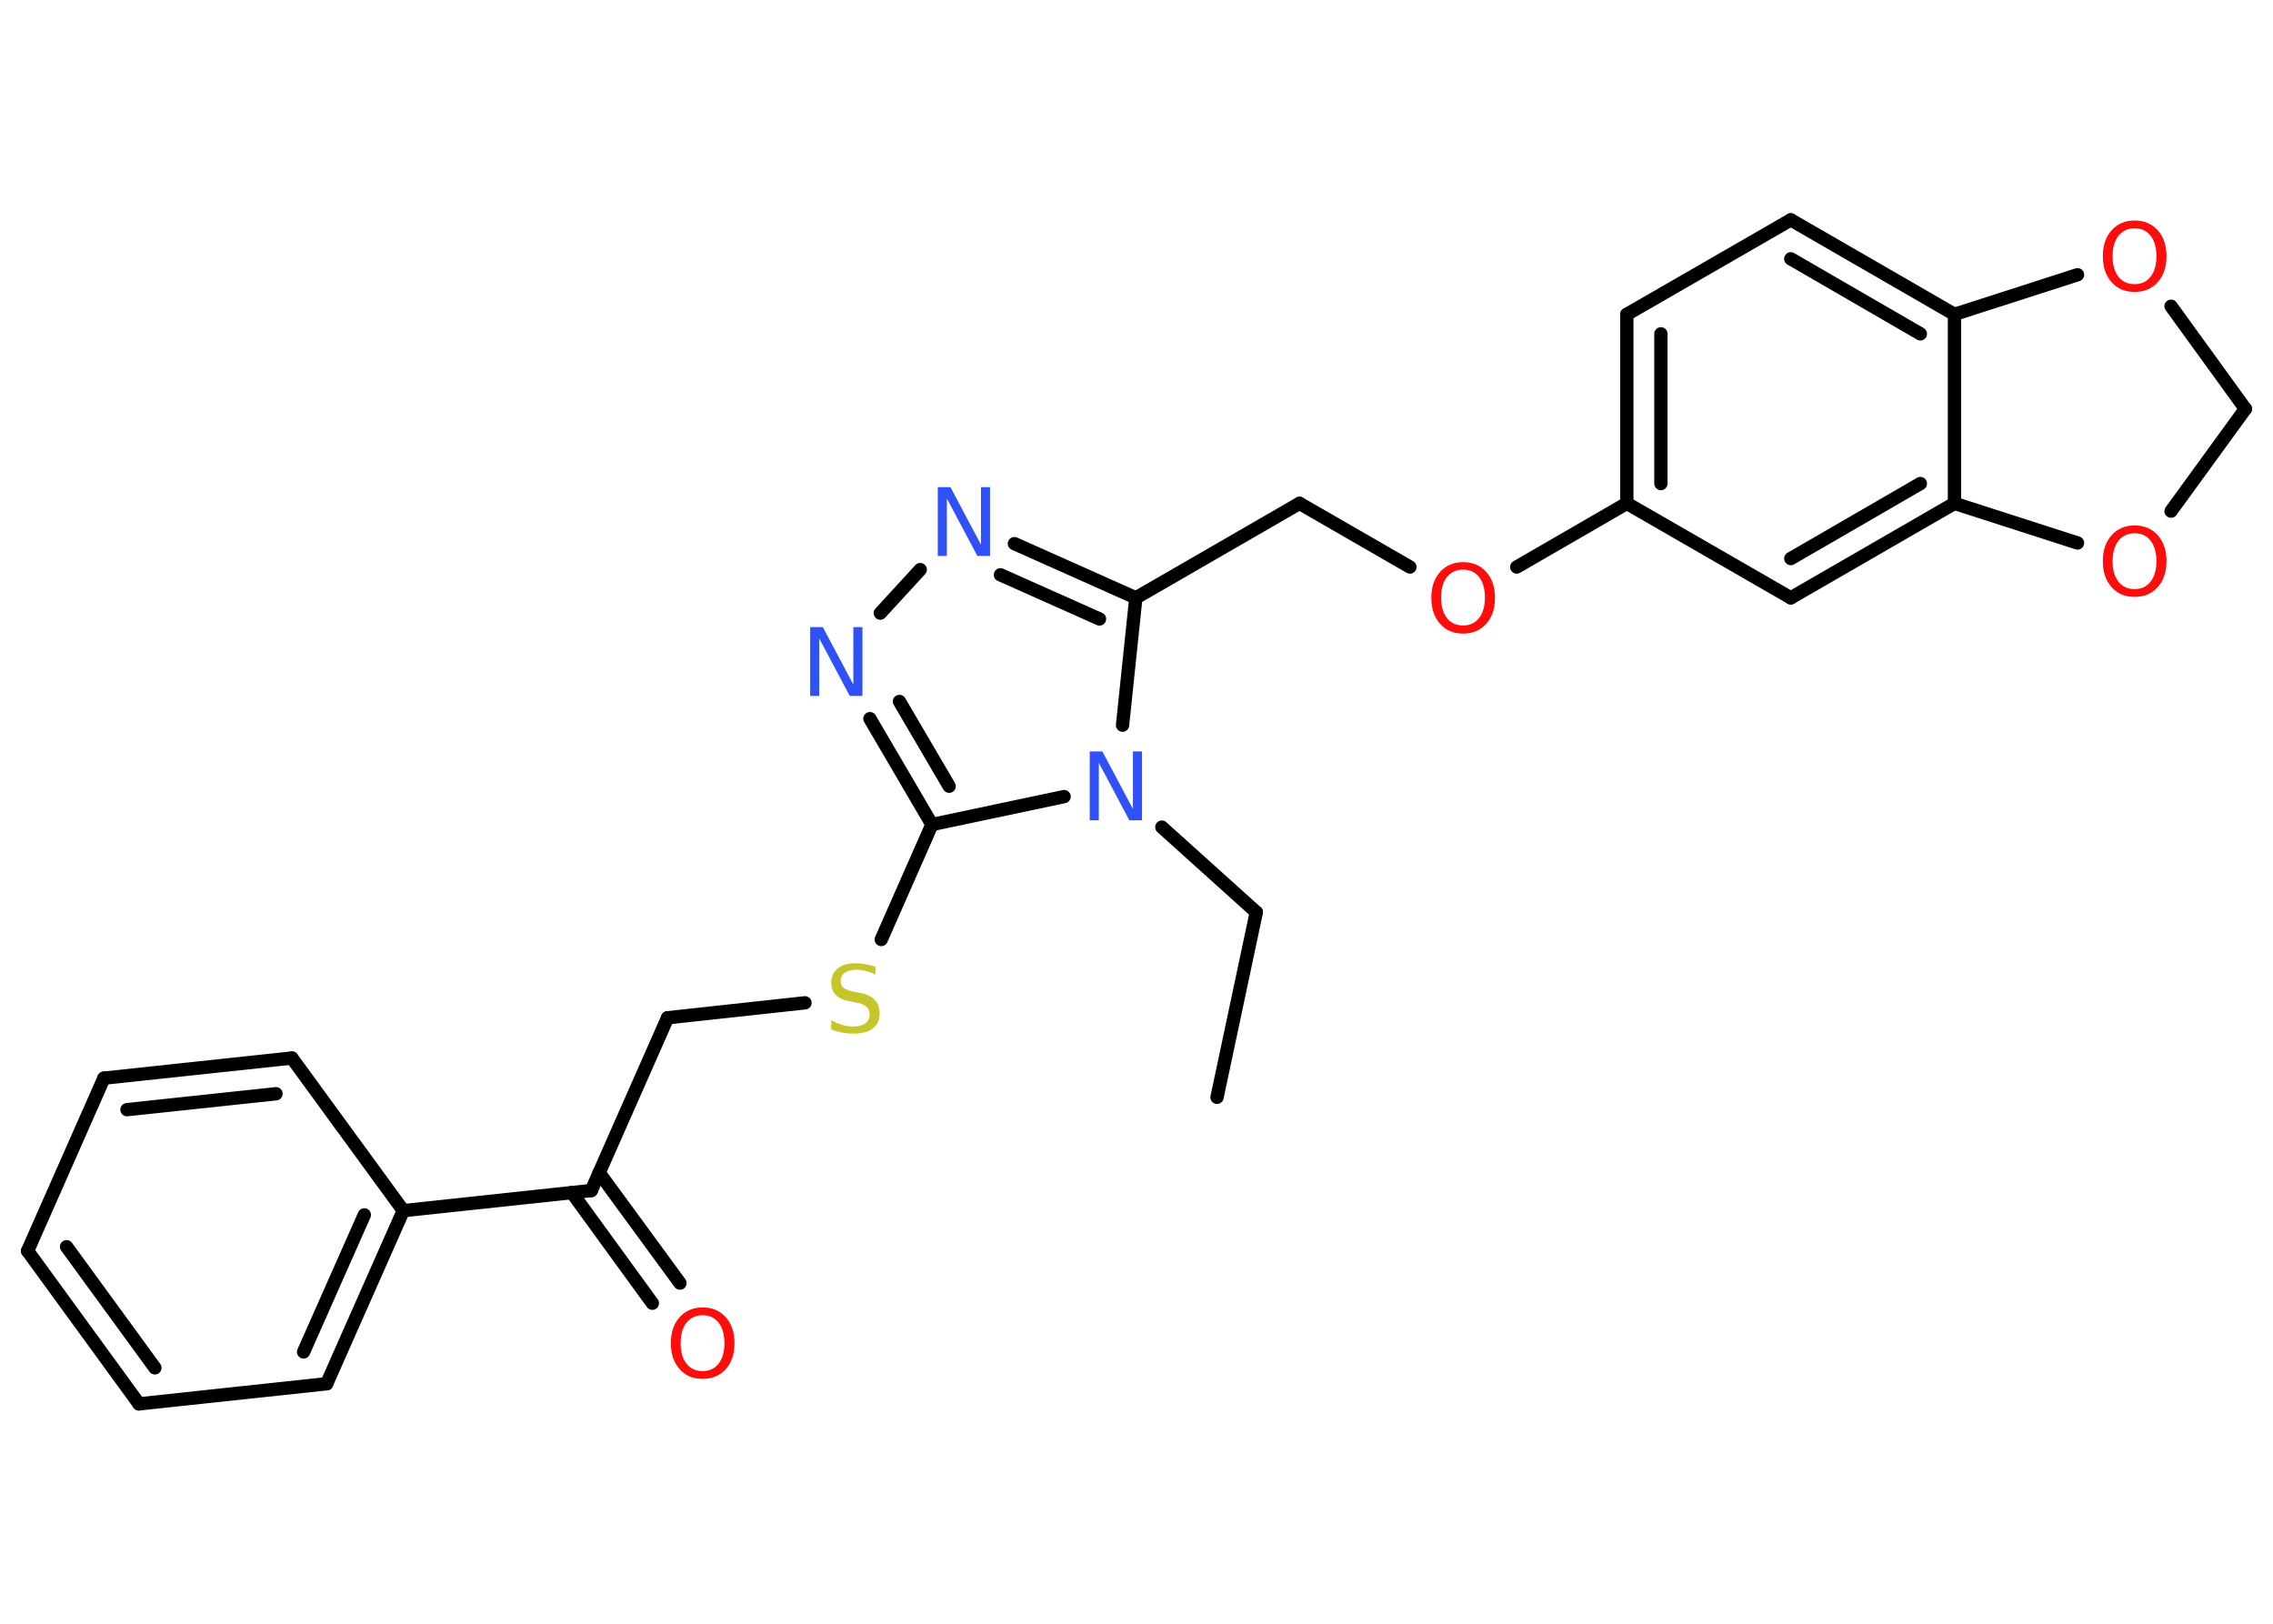 <?xml version='1.0' encoding='UTF-8'?>
<!DOCTYPE svg PUBLIC "-//W3C//DTD SVG 1.1//EN" "http://www.w3.org/Graphics/SVG/1.1/DTD/svg11.dtd">
<svg version='1.2' xmlns='http://www.w3.org/2000/svg' xmlns:xlink='http://www.w3.org/1999/xlink' width='70.0mm' height='50.0mm' viewBox='0 0 70.0 50.0'>
  <desc>Generated by the Chemistry Development Kit (http://github.com/cdk)</desc>
  <g stroke-linecap='round' stroke-linejoin='round' stroke='#000000' stroke-width='.41' fill='#FF0D0D'>
    <rect x='.0' y='.0' width='70.0' height='50.0' fill='#FFFFFF' stroke='none'/>
    <g id='mol1' class='mol'>
      <line id='mol1bnd1' class='bond' x1='37.48' y1='33.79' x2='38.69' y2='28.09'/>
      <line id='mol1bnd2' class='bond' x1='38.69' y1='28.09' x2='35.78' y2='25.47'/>
      <line id='mol1bnd3' class='bond' x1='34.57' y1='22.33' x2='34.98' y2='18.41'/>
      <line id='mol1bnd4' class='bond' x1='34.98' y1='18.41' x2='40.02' y2='15.5'/>
      <line id='mol1bnd5' class='bond' x1='40.02' y1='15.5' x2='43.42' y2='17.46'/>
      <line id='mol1bnd6' class='bond' x1='46.71' y1='17.46' x2='50.1' y2='15.5'/>
      <g id='mol1bnd7' class='bond'>
        <line x1='50.1' y1='9.68' x2='50.1' y2='15.5'/>
        <line x1='51.15' y1='10.28' x2='51.15' y2='14.89'/>
      </g>
      <line id='mol1bnd8' class='bond' x1='50.1' y1='9.68' x2='55.15' y2='6.77'/>
      <g id='mol1bnd9' class='bond'>
        <line x1='60.19' y1='9.68' x2='55.15' y2='6.77'/>
        <line x1='59.14' y1='10.28' x2='55.15' y2='7.97'/>
      </g>
      <line id='mol1bnd10' class='bond' x1='60.19' y1='9.68' x2='60.19' y2='15.5'/>
      <g id='mol1bnd11' class='bond'>
        <line x1='55.15' y1='18.41' x2='60.19' y2='15.5'/>
        <line x1='55.15' y1='17.2' x2='59.14' y2='14.89'/>
      </g>
      <line id='mol1bnd12' class='bond' x1='50.1' y1='15.5' x2='55.15' y2='18.41'/>
      <line id='mol1bnd13' class='bond' x1='60.19' y1='15.5' x2='63.98' y2='16.72'/>
      <line id='mol1bnd14' class='bond' x1='66.86' y1='15.74' x2='69.15' y2='12.59'/>
      <line id='mol1bnd15' class='bond' x1='69.15' y1='12.59' x2='66.86' y2='9.43'/>
      <line id='mol1bnd16' class='bond' x1='60.19' y1='9.68' x2='63.98' y2='8.46'/>
      <g id='mol1bnd17' class='bond'>
        <line x1='34.98' y1='18.41' x2='31.24' y2='16.74'/>
        <line x1='33.86' y1='19.06' x2='30.81' y2='17.7'/>
      </g>
      <line id='mol1bnd18' class='bond' x1='28.34' y1='17.54' x2='27.11' y2='18.88'/>
      <g id='mol1bnd19' class='bond'>
        <line x1='26.79' y1='22.13' x2='28.7' y2='25.39'/>
        <line x1='27.7' y1='21.6' x2='29.23' y2='24.21'/>
      </g>
      <line id='mol1bnd20' class='bond' x1='32.77' y1='24.53' x2='28.7' y2='25.39'/>
      <line id='mol1bnd21' class='bond' x1='28.7' y1='25.39' x2='27.14' y2='28.93'/>
      <line id='mol1bnd22' class='bond' x1='24.79' y1='30.88' x2='20.56' y2='31.34'/>
      <line id='mol1bnd23' class='bond' x1='20.56' y1='31.34' x2='18.21' y2='36.66'/>
      <g id='mol1bnd24' class='bond'>
        <line x1='18.45' y1='36.11' x2='20.94' y2='39.51'/>
        <line x1='17.61' y1='36.72' x2='20.09' y2='40.13'/>
      </g>
      <line id='mol1bnd25' class='bond' x1='18.21' y1='36.66' x2='12.42' y2='37.28'/>
      <g id='mol1bnd26' class='bond'>
        <line x1='10.06' y1='42.61' x2='12.42' y2='37.28'/>
        <line x1='9.35' y1='41.63' x2='11.22' y2='37.41'/>
      </g>
      <line id='mol1bnd27' class='bond' x1='10.06' y1='42.61' x2='4.28' y2='43.23'/>
      <g id='mol1bnd28' class='bond'>
        <line x1='.85' y1='38.52' x2='4.28' y2='43.23'/>
        <line x1='2.05' y1='38.39' x2='4.77' y2='42.12'/>
      </g>
      <line id='mol1bnd29' class='bond' x1='.85' y1='38.52' x2='3.2' y2='33.2'/>
      <g id='mol1bnd30' class='bond'>
        <line x1='8.99' y1='32.58' x2='3.2' y2='33.2'/>
        <line x1='8.5' y1='33.68' x2='3.91' y2='34.17'/>
      </g>
      <line id='mol1bnd31' class='bond' x1='12.42' y1='37.28' x2='8.99' y2='32.58'/>
      <path id='mol1atm3' class='atom' d='M33.57 23.14h.38l.94 1.77v-1.77h.28v2.12h-.39l-.94 -1.77v1.77h-.28v-2.12z' stroke='none' fill='#3050F8'/>
      <path id='mol1atm6' class='atom' d='M45.06 17.54q-.31 .0 -.5 .23q-.18 .23 -.18 .63q.0 .4 .18 .63q.18 .23 .5 .23q.31 .0 .49 -.23q.18 -.23 .18 -.63q.0 -.4 -.18 -.63q-.18 -.23 -.49 -.23zM45.06 17.31q.44 .0 .71 .3q.27 .3 .27 .8q.0 .5 -.27 .8q-.27 .3 -.71 .3q-.45 .0 -.71 -.3q-.27 -.3 -.27 -.8q.0 -.5 .27 -.8q.27 -.3 .71 -.3z' stroke='none'/>
      <path id='mol1atm13' class='atom' d='M65.74 16.42q-.31 .0 -.5 .23q-.18 .23 -.18 .63q.0 .4 .18 .63q.18 .23 .5 .23q.31 .0 .49 -.23q.18 -.23 .18 -.63q.0 -.4 -.18 -.63q-.18 -.23 -.49 -.23zM65.74 16.18q.44 .0 .71 .3q.27 .3 .27 .8q.0 .5 -.27 .8q-.27 .3 -.71 .3q-.45 .0 -.71 -.3q-.27 -.3 -.27 -.8q.0 -.5 .27 -.8q.27 -.3 .71 -.3z' stroke='none'/>
      <path id='mol1atm15' class='atom' d='M65.74 7.03q-.31 .0 -.5 .23q-.18 .23 -.18 .63q.0 .4 .18 .63q.18 .23 .5 .23q.31 .0 .49 -.23q.18 -.23 .18 -.63q.0 -.4 -.18 -.63q-.18 -.23 -.49 -.23zM65.74 6.79q.44 .0 .71 .3q.27 .3 .27 .8q.0 .5 -.27 .8q-.27 .3 -.71 .3q-.45 .0 -.71 -.3q-.27 -.3 -.27 -.8q.0 -.5 .27 -.8q.27 -.3 .71 -.3z' stroke='none'/>
      <path id='mol1atm16' class='atom' d='M28.89 15.0h.38l.94 1.77v-1.77h.28v2.12h-.39l-.94 -1.77v1.77h-.28v-2.12z' stroke='none' fill='#3050F8'/>
      <path id='mol1atm17' class='atom' d='M24.96 19.31h.38l.94 1.77v-1.77h.28v2.12h-.39l-.94 -1.77v1.77h-.28v-2.12z' stroke='none' fill='#3050F8'/>
      <path id='mol1atm19' class='atom' d='M26.96 29.73v.28q-.16 -.08 -.3 -.11q-.14 -.04 -.28 -.04q-.23 .0 -.36 .09q-.13 .09 -.13 .26q.0 .14 .09 .21q.09 .07 .32 .12l.17 .03q.32 .06 .47 .22q.15 .15 .15 .41q.0 .31 -.21 .47q-.21 .16 -.61 .16q-.15 .0 -.32 -.03q-.17 -.03 -.35 -.1v-.29q.17 .1 .34 .15q.17 .05 .33 .05q.25 .0 .38 -.1q.13 -.1 .13 -.27q.0 -.16 -.1 -.24q-.1 -.09 -.31 -.13l-.17 -.03q-.32 -.06 -.46 -.2q-.14 -.14 -.14 -.38q.0 -.28 .2 -.44q.2 -.16 .55 -.16q.15 .0 .3 .03q.16 .03 .32 .08z' stroke='none' fill='#C6C62C'/>
      <path id='mol1atm22' class='atom' d='M21.64 40.5q-.31 .0 -.5 .23q-.18 .23 -.18 .63q.0 .4 .18 .63q.18 .23 .5 .23q.31 .0 .49 -.23q.18 -.23 .18 -.63q.0 -.4 -.18 -.63q-.18 -.23 -.49 -.23zM21.64 40.26q.44 .0 .71 .3q.27 .3 .27 .8q.0 .5 -.27 .8q-.27 .3 -.71 .3q-.45 .0 -.71 -.3q-.27 -.3 -.27 -.8q.0 -.5 .27 -.8q.27 -.3 .71 -.3z' stroke='none'/>
    </g>
  </g>
</svg>

